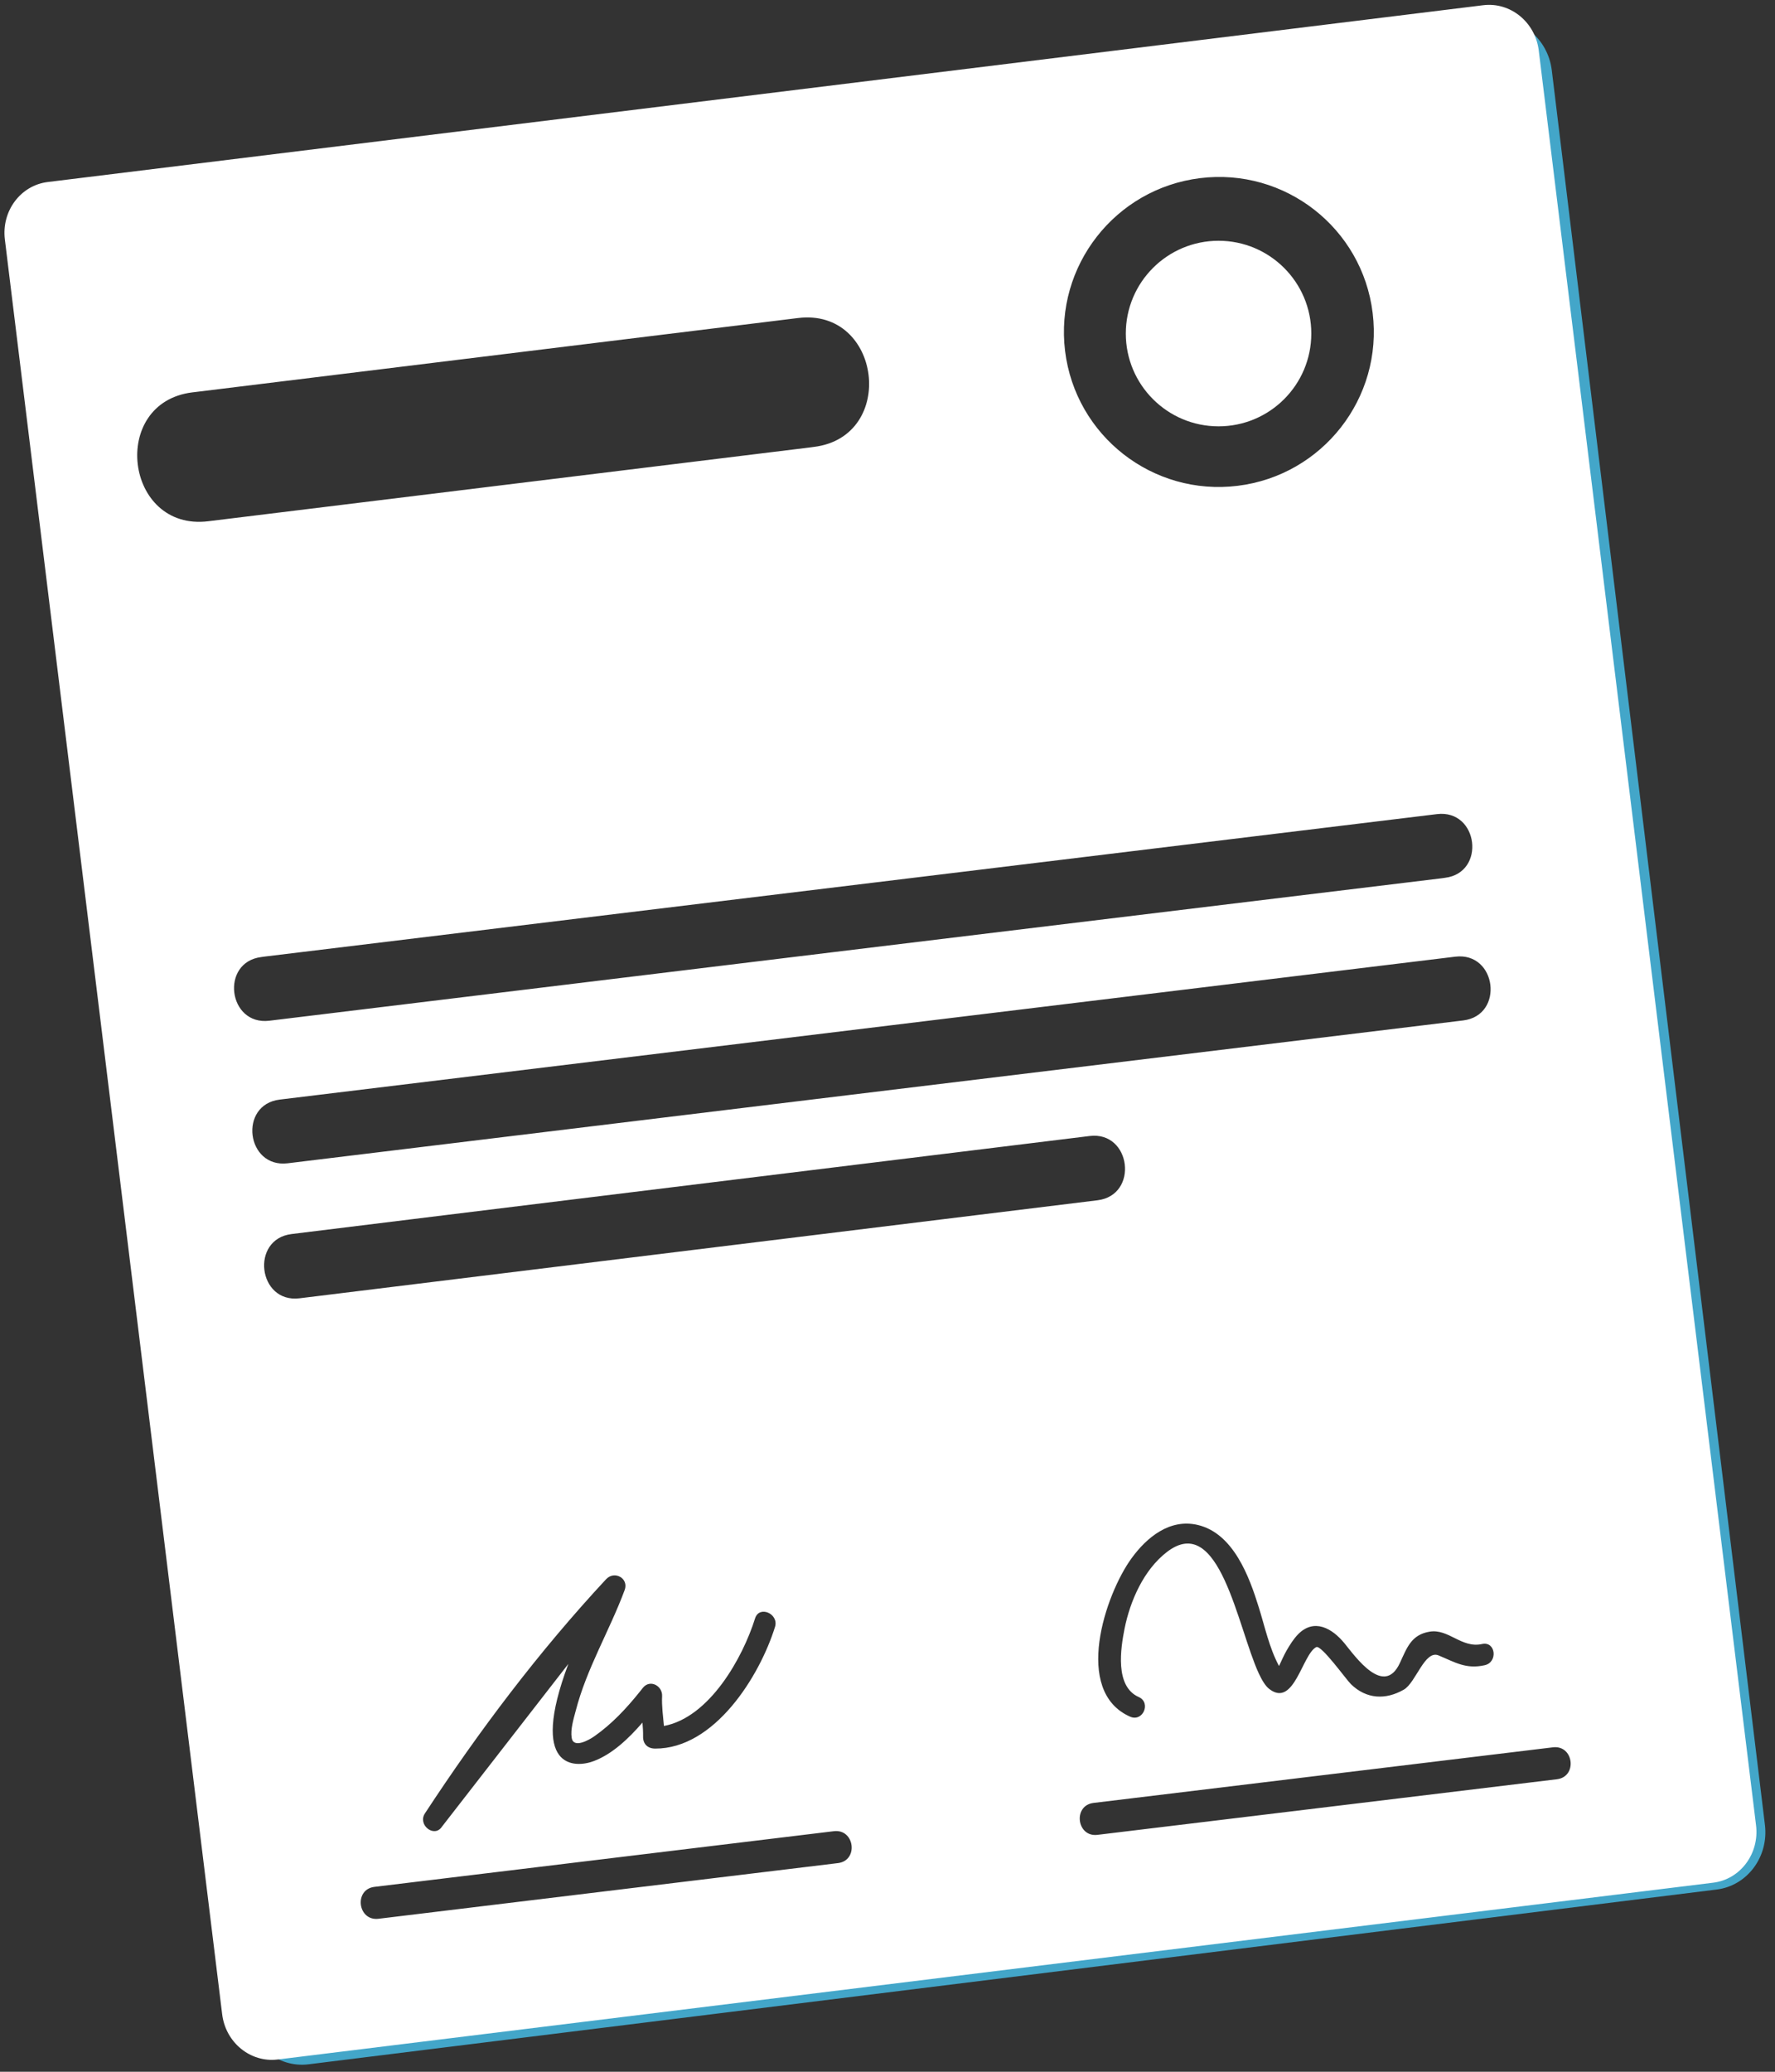<?xml version="1.0" encoding="utf-8"?>
<!-- Generator: Adobe Illustrator 16.0.0, SVG Export Plug-In . SVG Version: 6.00 Build 0)  -->
<!DOCTYPE svg PUBLIC "-//W3C//DTD SVG 1.1//EN" "http://www.w3.org/Graphics/SVG/1.1/DTD/svg11.dtd">
<svg version="1.1" id="Layer_1" xmlns:sketch="http://www.bohemiancoding.com/sketch/ns"
	 xmlns="http://www.w3.org/2000/svg" xmlns:xlink="http://www.w3.org/1999/xlink" x="0px" y="0px" width="252px" height="294px"
	 viewBox="0 0 252 294" enable-background="new 0 0 252 294" xml:space="preserve">
<rect x="0" y="0" width="252" height="294" fill="#333333" stroke="none"/>
<title>headerContract</title>
<description>Created with Sketch (http://www.bohemiancoding.com/sketch)</description>
<path id="path-1" fill="none" d="M35.952,285.594L5.691,36.597c-0.483-3.979,2.193-7.586,5.979-8.056L211.588,3.74
	c3.786-0.47,7.247,2.376,7.73,6.355l30.26,248.997c0.484,3.979-2.193,7.587-5.979,8.056L43.681,291.949
	C39.896,292.419,36.435,289.573,35.952,285.594z"/>
<path id="path-1_1_" fill="none" d="M35.952,285.594L5.691,36.597c-0.483-3.979,2.193-7.586,5.979-8.056L211.588,3.74
	c3.786-0.47,7.247,2.376,7.73,6.355l30.26,248.997c0.484,3.979-2.193,7.587-5.979,8.056L43.681,291.949
	C39.896,292.419,36.435,289.573,35.952,285.594z"/>
<path id="path-1_2_" fill="none" stroke="#43A6C9" stroke-width="2" d="M35.952,285.594L5.691,36.597
	c-0.483-3.979,2.193-7.586,5.979-8.056L211.588,3.74c3.786-0.47,7.247,2.376,7.73,6.355l30.26,248.997
	c0.484,3.979-2.193,7.587-5.979,8.056L43.681,291.949C39.896,292.419,36.435,289.573,35.952,285.594z"/>
<g id="XMLID_3_">
	<g id="XMLID_1_">
		<g>
			<path fill="#FFFFFF" d="M151.21,49.8c1.48,12.06,12.45,20.63,24.51,19.14c12.061-1.49,20.641-12.47,19.16-24.52
				c-1.47-12.06-12.439-20.63-24.5-19.14C158.32,26.77,149.74,37.75,151.21,49.8z M93.01,248.14c8.42,0.03,14.83-10.239,17.02-17.27
				c0.58-1.87-2.24-3.101-2.83-1.21c-1.75,5.59-6.46,14.05-12.94,15.27c-0.12-1.41-0.33-2.819-0.26-4.229
				c0.08-1.46-1.72-2.46-2.74-1.17c-0.16,0.2-0.31,0.399-0.47,0.59c-1.88,2.34-3.95,4.55-6.41,6.27c-0.75,0.53-2.98,1.79-3.22,0.21
				c-0.18-1.22,0.26-2.63,0.57-3.8c1.54-6,4.8-11.37,6.95-17.149c0.63-1.681-1.45-2.82-2.63-1.551
				c-9.55,10.271-18.04,21.521-25.72,33.23c-1.08,1.64,1.34,3.54,2.42,1.88l17.94-23.09c-5.63,15,0.9,14.83,3.64,13.78
				c2.62-1,4.91-3.181,6.88-5.45c0.06,0.649,0.1,1.29,0.09,1.939C91.27,247.47,91.92,248.13,93.01,248.14z M165.67,220.24
				c7.48-5.75,10.03,10.72,13.04,17.229c0.48,1.03,0.97,1.811,1.49,2.21c3.53,2.73,4.68-4.93,6.67-5.939
				c0.71-0.36,4.22,4.56,4.92,5.25c2.2,2.149,4.94,2.26,7.52,0.779c1.7-0.97,2.96-5.68,4.931-4.85c2.359,0.98,3.87,1.98,6.54,1.39
				c1.92-0.42,1.569-3.439-0.37-3.01c-2.93,0.641-4.75-2.21-7.46-1.75c-2.61,0.44-3.21,2.3-4.21,4.45c-2.26,4.86-6.311-0.9-7.86-2.8
				c-1.729-2.12-4.31-3.61-6.6-1.271c-0.66,0.69-1.141,1.471-1.62,2.29c-0.4,0.7-0.72,1.46-1.07,2.19
				c-0.01-0.01-0.02-0.021-0.03-0.03c-1.369-2.57-1.989-5.54-2.85-8.29c-1.34-4.32-3.59-10.5-8.68-11.689
				c-3.96-0.92-7.21,1.75-9.38,4.729c-3.74,5.13-8.36,18.88-0.21,22.48c1.819,0.8,3.029-1.99,1.22-2.79
				c-3.41-1.511-2.561-6.9-2-9.73C160.46,227.15,162.38,222.77,165.67,220.24z M249.31,259.03c0.49,4.02-2.229,7.67-6.09,8.14
				l-203.8,25.09c-3.86,0.471-7.39-2.399-7.88-6.43L0.69,33.97c-0.49-4.02,2.23-7.67,6.09-8.14l203.8-25.09
				c3.86-0.47,7.39,2.4,7.88,6.43L249.31,259.03z M221.04,252.49c2.95-0.36,2.39-4.891-0.57-4.53l-65.22,7.89
				c-2.96,0.36-2.39,4.891,0.56,4.53L221.04,252.49z M207.73,144.81c5.89-0.72,4.77-9.76-1.12-9.05l-79.801,9.7l-86.68,10.53
				l-0.41,0.05c-5.89,0.71-4.77,9.75,1.12,9.04l79.8-9.7l86.669-10.52L207.73,144.81z M205.13,124.57
				c5.89-0.71,4.771-9.75-1.12-9.04l-79.8,9.7l-86.67,10.52l-0.42,0.06c-5.89,0.71-4.76,9.75,1.12,9.04l79.8-9.7l86.68-10.52
				L205.13,124.57z M155.81,170.33c5.91-0.72,4.79-9.85-1.119-9.12L63.5,172.4l-22.1,2.72c-5.9,0.72-4.78,9.84,1.12,9.12l91.19-11.2
				L155.81,170.33z M118.96,264.39c2.96-0.35,2.39-4.88-0.57-4.529l-65.22,7.899c-2.96,0.351-2.39,4.88,0.56,4.53L118.96,264.39z
				 M115.55,63.42c11.84-1.45,9.6-19.74-2.24-18.29L27.99,55.6l-0.67,0.08c-11.84,1.45-9.6,19.74,2.24,18.29l85.32-10.46
				L115.55,63.42z"/>
		</g>
		<g>
		</g>
	</g>
</g>
<circle fill="#FFFFFF" cx="173" cy="47.334" r="13.167"/>
</svg>

